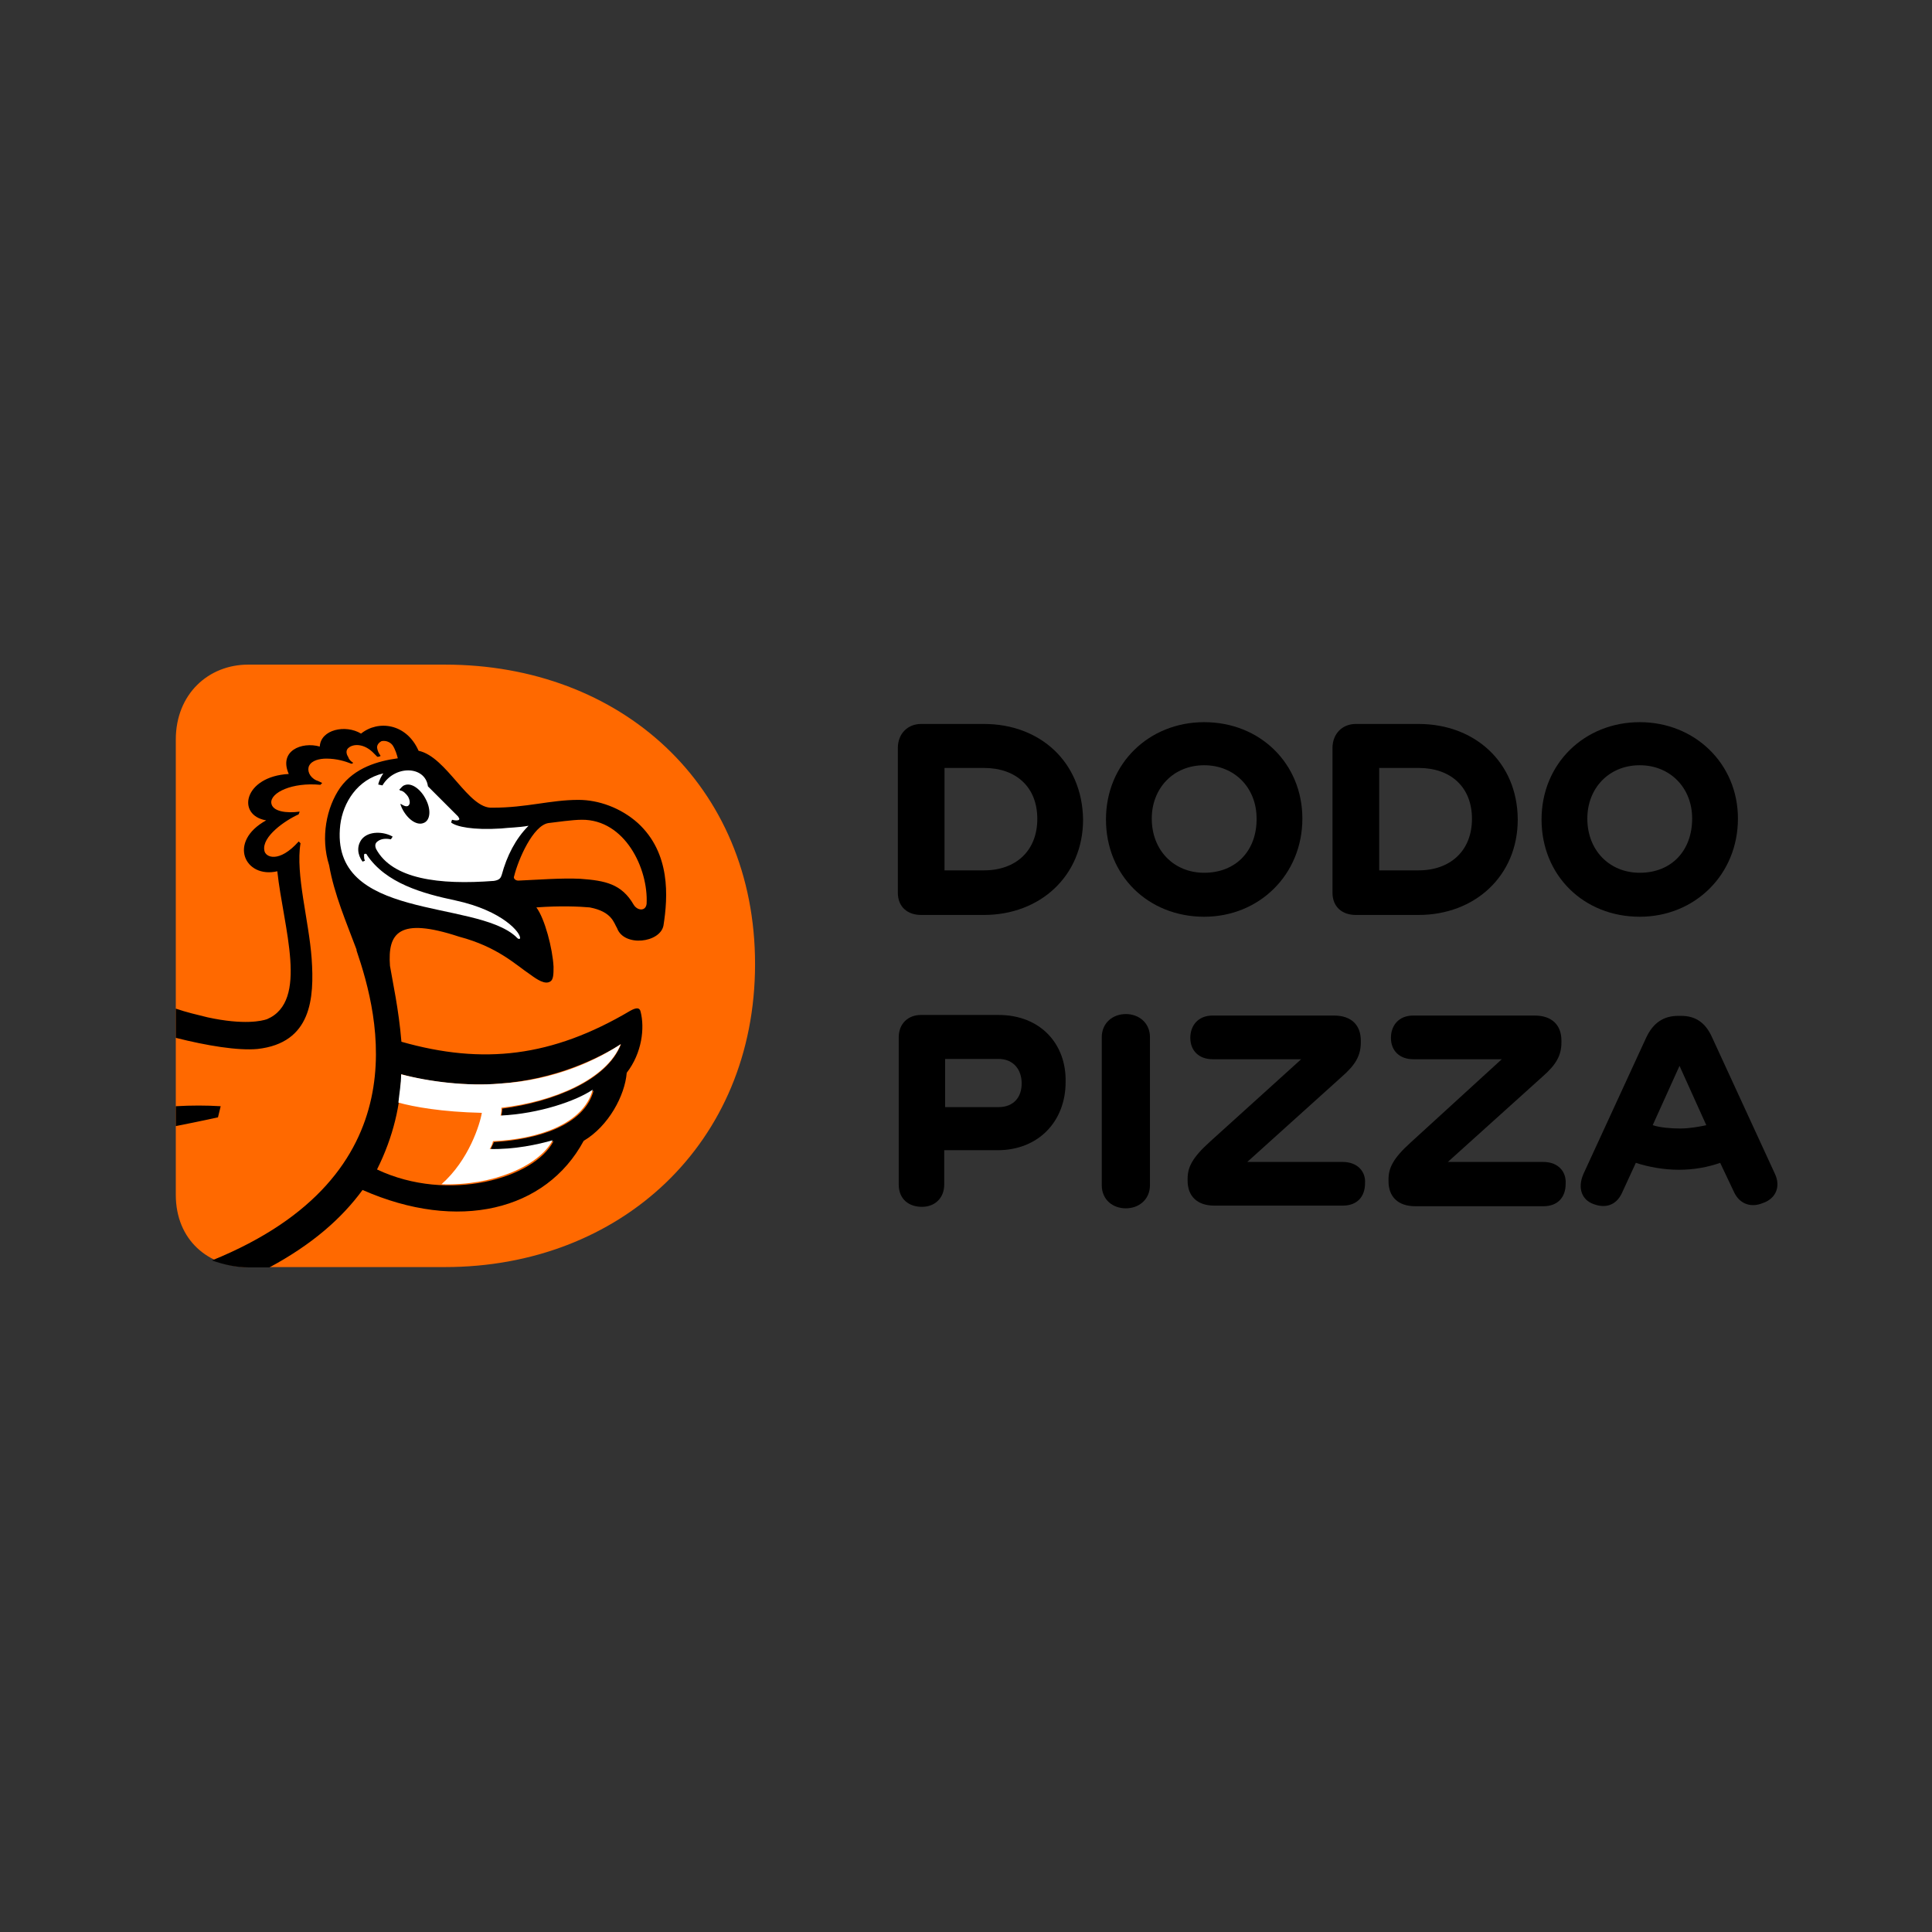 <?xml version="1.0" encoding="UTF-8"?> <svg xmlns="http://www.w3.org/2000/svg" width="125" height="125" viewBox="0 0 125 125" fill="none"><rect x="0" y="0" width="125" height="125" fill="#333333" stroke="none"/> <path d="M28.797 43.001C40.16 43.001 48.852 50.797 48.852 62.373C48.852 74.008 40.101 81.979 28.797 81.979H16.052C13.499 81.979 11.374 80.245 11.374 77.302V47.854C11.374 44.892 13.499 43.001 16.052 43.001H28.797Z" fill="#FF6900"></path> <path d="M14.278 71.572C13.323 71.514 12.388 71.514 11.374 71.572V72.858C13.05 72.527 14.103 72.293 14.103 72.293L14.278 71.572ZM41.27 53.252C40.16 52.258 38.717 51.752 37.431 51.752C35.599 51.752 34.099 52.258 31.857 52.258C30.298 52.356 28.914 48.965 27.082 48.575C26.303 46.802 24.471 46.568 23.36 47.464C22.366 46.86 20.748 47.191 20.69 48.302C19.521 47.971 18.02 48.575 18.683 50.076C15.779 50.232 15.272 52.746 17.221 53.077C14.707 54.461 15.837 56.858 17.942 56.371C18.332 59.996 20.008 64.77 17.279 65.94C16.948 66.057 15.779 66.33 13.44 65.823C12.719 65.647 12.056 65.492 11.374 65.258V67.148C13.382 67.655 15.389 67.986 16.656 67.869C20.164 67.48 20.339 64.576 20.164 62.023C19.988 59.567 19.111 56.566 19.443 54.558L19.326 54.441C18.059 55.864 17.163 55.474 17.104 55.026C16.929 54.13 18.449 53.077 19.326 52.687C19.326 52.629 19.384 52.57 19.384 52.512C18.546 52.629 17.611 52.512 17.552 51.947C17.494 51.284 18.897 50.602 20.729 50.777C20.788 50.719 20.788 50.719 20.846 50.66C20.729 50.602 20.632 50.544 20.456 50.485C20.008 50.271 19.852 49.822 20.008 49.53C20.183 49.199 20.671 49.082 21.119 49.082C21.782 49.082 22.347 49.257 22.736 49.413C22.795 49.413 22.853 49.355 22.853 49.355C22.678 49.238 22.581 49.14 22.522 48.965C22.405 48.789 22.347 48.517 22.581 48.361C22.853 48.146 23.477 48.088 24.081 48.634C24.198 48.751 24.296 48.848 24.413 48.965C24.471 48.965 24.529 48.965 24.627 48.906C24.51 48.731 24.451 48.634 24.413 48.458C24.354 48.244 24.471 48.068 24.685 47.952C24.958 47.893 25.25 48.01 25.406 48.224C25.582 48.497 25.679 48.828 25.738 49.062C24.451 49.238 22.951 49.666 22.015 50.953C21.119 52.239 20.729 54.188 21.294 55.981C21.626 57.871 22.405 59.664 23.068 61.438C23.068 61.438 23.068 61.438 23.068 61.496C24.51 65.725 27.297 76.035 13.713 81.55C14.493 81.823 15.272 81.999 16.052 81.999H17.435C20.222 80.498 22.113 78.822 23.457 76.99C29.636 79.719 35.326 78.335 37.763 73.813C39.38 72.858 40.432 70.871 40.549 69.409C41.543 68.123 41.719 66.505 41.446 65.453C41.387 65.18 41.173 65.18 40.783 65.394C35.716 68.395 31.253 68.902 25.972 67.401C25.796 65.277 25.406 63.543 25.231 62.49C25.075 60.366 25.796 59.314 29.694 60.6C32.208 61.263 33.377 62.432 34.313 63.056C34.761 63.387 35.268 63.718 35.599 63.504C35.814 63.387 35.814 62.997 35.814 62.549C35.755 61.379 35.248 59.431 34.703 58.709C36.262 58.593 37.49 58.651 38.152 58.709C39.594 58.982 39.711 59.703 39.926 60.054C40.374 61.282 42.713 61.009 42.927 59.879C43.219 58.027 43.395 55.201 41.27 53.252ZM25.972 69.506C27.745 70.013 30.259 70.286 32.325 70.111C35.95 69.838 38.678 68.493 40.179 67.557C39.283 69.896 35.833 71.28 32.5 71.728C32.5 71.903 32.442 72.059 32.442 72.235C34.956 72.118 37.334 71.28 38.406 70.559C37.801 72.839 34.722 73.735 31.955 73.891C31.896 74.067 31.779 74.223 31.74 74.398C33.358 74.457 34.917 74.125 35.814 73.833C34.586 76.23 29.012 77.848 24.393 75.665C25.465 73.521 25.913 71.455 25.972 69.506ZM41.836 58.475C41.777 58.982 41.231 58.924 40.998 58.534C40.218 57.189 39.166 56.975 37.548 56.858C36.32 56.8 34.878 56.916 33.533 56.975C33.319 56.975 33.202 56.8 33.261 56.702C33.533 55.591 34.488 53.408 35.482 53.252C35.989 53.194 37.041 53.038 37.645 53.038C40.432 53.019 41.953 56.195 41.836 58.475Z" fill="black"></path> <path d="M26.186 50.797C26.634 50.621 27.238 51.07 27.57 51.752C27.901 52.414 27.843 53.097 27.394 53.252C26.946 53.428 26.342 52.98 26.011 52.298C25.952 52.181 25.952 52.122 25.894 52.025H25.952C26.128 52.142 26.283 52.2 26.4 52.142C26.576 52.025 26.517 51.752 26.4 51.538C26.283 51.362 26.069 51.148 25.894 51.148L25.835 51.089C25.972 50.972 26.011 50.855 26.186 50.797ZM29.48 58.261C27.355 57.813 24.958 57.15 23.73 55.299C23.73 55.24 23.672 55.24 23.613 55.24C23.555 55.24 23.555 55.299 23.555 55.357C23.555 55.474 23.555 55.572 23.613 55.689L23.457 55.747C23.126 55.299 23.068 54.753 23.399 54.305C23.847 53.74 24.841 53.798 25.406 54.13L25.29 54.305C25.017 54.246 24.685 54.246 24.451 54.422C24.276 54.539 24.237 54.695 24.334 54.929C25.387 56.877 28.408 57.267 31.955 56.994C32.344 56.936 32.403 56.78 32.462 56.605C32.793 55.377 33.358 54.266 34.196 53.428C33.533 53.545 32.91 53.545 32.422 53.603C30.59 53.72 29.519 53.486 29.187 53.214L29.246 53.038C29.46 53.097 29.636 53.097 29.694 53.038C29.753 52.98 29.694 52.921 29.636 52.824C29.304 52.492 27.687 50.875 27.687 50.875C27.511 49.53 25.523 49.491 24.744 50.816L24.471 50.758C24.529 50.485 24.685 50.193 24.802 50.037C23.126 50.427 22.191 51.927 22.015 53.37C21.294 59.606 30.707 58.164 33.377 60.6C33.436 60.658 33.553 60.814 33.65 60.717C33.709 60.366 32.539 58.924 29.48 58.261Z" fill="white"></path> <path d="M40.16 67.558C38.659 68.551 35.93 69.896 32.306 70.111C30.24 70.286 27.803 69.994 25.952 69.506C25.952 70.111 25.835 70.734 25.777 71.338C26.771 71.611 28.564 71.942 31.175 72.001C31.058 72.722 30.337 75.061 28.564 76.62C31.857 76.737 34.859 75.451 35.755 73.775C34.8 74.047 33.299 74.379 31.682 74.34C31.799 74.164 31.857 74.008 31.896 73.833C34.683 73.716 37.743 72.781 38.347 70.5C37.295 71.221 34.898 72.059 32.383 72.176C32.442 72.001 32.442 71.845 32.442 71.67C35.813 71.28 39.263 69.838 40.16 67.558Z" fill="white"></path> <path d="M63.663 46.84H59.59C58.752 46.84 58.09 47.445 58.09 48.4V57.754C58.09 58.709 58.752 59.197 59.59 59.197H63.663C67.288 59.197 70.075 56.682 70.075 53.019C70.017 49.296 67.288 46.84 63.663 46.84ZM63.663 56.312H61.11V49.686H63.663C65.729 49.686 67.113 50.914 67.113 52.98C67.113 55.045 65.729 56.312 63.663 56.312Z" fill="black"></path> <path d="M91.786 46.84H87.713C86.875 46.84 86.212 47.445 86.212 48.4V57.754C86.212 58.709 86.875 59.197 87.713 59.197H91.786C95.411 59.197 98.198 56.682 98.198 53.019C98.178 49.296 95.392 46.84 91.786 46.84ZM91.786 56.312H89.233V49.686H91.786C93.852 49.686 95.236 50.914 95.236 52.98C95.236 55.045 93.832 56.312 91.786 56.312Z" fill="black"></path> <path d="M106.091 46.724C102.525 46.724 99.738 49.394 99.738 53.019C99.738 56.644 102.466 59.313 106.091 59.313C109.658 59.313 112.444 56.585 112.444 52.96C112.444 49.413 109.658 46.724 106.091 46.724ZM106.091 56.468C104.142 56.468 102.7 55.026 102.7 52.96C102.7 51.011 104.084 49.511 106.091 49.511C108.04 49.511 109.482 50.953 109.482 52.96C109.482 55.026 108.157 56.468 106.091 56.468Z" fill="black"></path> <path d="M77.91 46.724C74.343 46.724 71.556 49.394 71.556 53.019C71.556 56.644 74.285 59.313 77.91 59.313C81.476 59.313 84.263 56.585 84.263 52.96C84.263 49.413 81.535 46.724 77.91 46.724ZM77.91 56.468C75.961 56.468 74.519 55.026 74.519 52.96C74.519 51.011 75.903 49.511 77.91 49.511C79.859 49.511 81.301 50.953 81.301 52.96C81.32 55.026 79.976 56.468 77.91 56.468Z" fill="black"></path> <path d="M64.599 65.667H59.59C58.752 65.667 58.148 66.232 58.148 67.109V76.639C58.148 77.594 58.811 78.082 59.649 78.082C60.487 78.082 61.091 77.516 61.091 76.639V74.418H64.54C67.21 74.418 68.945 72.527 68.945 70.013C69.003 67.557 67.327 65.667 64.599 65.667ZM64.599 71.631H61.149V68.512H64.599C65.593 68.512 66.1 69.234 66.1 70.072C66.119 70.948 65.612 71.631 64.599 71.631Z" fill="black"></path> <path d="M72.843 65.609C72.005 65.609 71.284 66.174 71.284 67.109V76.678C71.284 77.633 72.005 78.179 72.843 78.179C73.681 78.179 74.402 77.614 74.402 76.678V67.109C74.402 66.174 73.681 65.609 72.843 65.609Z" fill="black"></path> <path d="M86.875 75.178H80.697L86.816 69.662C87.713 68.883 88.044 68.279 88.044 67.441V67.324C88.044 66.33 87.44 65.706 86.31 65.706H78.456C77.501 65.706 77.013 66.369 77.013 67.148C77.013 67.987 77.579 68.532 78.456 68.532H84.185L78.28 73.872C77.111 74.924 76.838 75.548 76.838 76.269V76.386C76.838 77.38 77.442 78.004 78.573 78.004H86.875C87.83 78.004 88.317 77.4 88.317 76.562C88.375 75.802 87.83 75.178 86.875 75.178Z" fill="black"></path> <path d="M99.855 75.178H93.676L99.796 69.662C100.692 68.883 101.024 68.279 101.024 67.441V67.324C101.024 66.33 100.42 65.706 99.289 65.706H91.435C90.48 65.706 89.993 66.369 89.993 67.148C89.993 67.987 90.558 68.532 91.435 68.532H97.165L91.279 73.911C90.11 74.963 89.837 75.587 89.837 76.308V76.425C89.837 77.419 90.441 78.043 91.572 78.043H99.855C100.809 78.043 101.297 77.439 101.297 76.601C101.355 75.802 100.809 75.178 99.855 75.178Z" fill="black"></path> <path d="M114.842 75.957L110.768 67.109C110.32 66.115 109.658 65.726 108.761 65.726H108.586C107.631 65.726 106.968 66.174 106.52 67.109L102.447 75.957C102.057 76.854 102.33 77.633 103.109 77.906C103.83 78.179 104.551 78.023 104.941 77.185L105.838 75.236C106.676 75.509 107.67 75.684 108.625 75.684C109.619 75.684 110.515 75.509 111.295 75.236L112.191 77.127C112.581 77.965 113.36 78.121 114.023 77.848C114.881 77.575 115.231 76.795 114.842 75.957ZM108.703 73.014C108.098 73.014 107.416 72.956 106.929 72.8L108.664 68.961L110.398 72.8C109.93 72.898 109.326 73.014 108.703 73.014Z" fill="black"></path> </svg> 